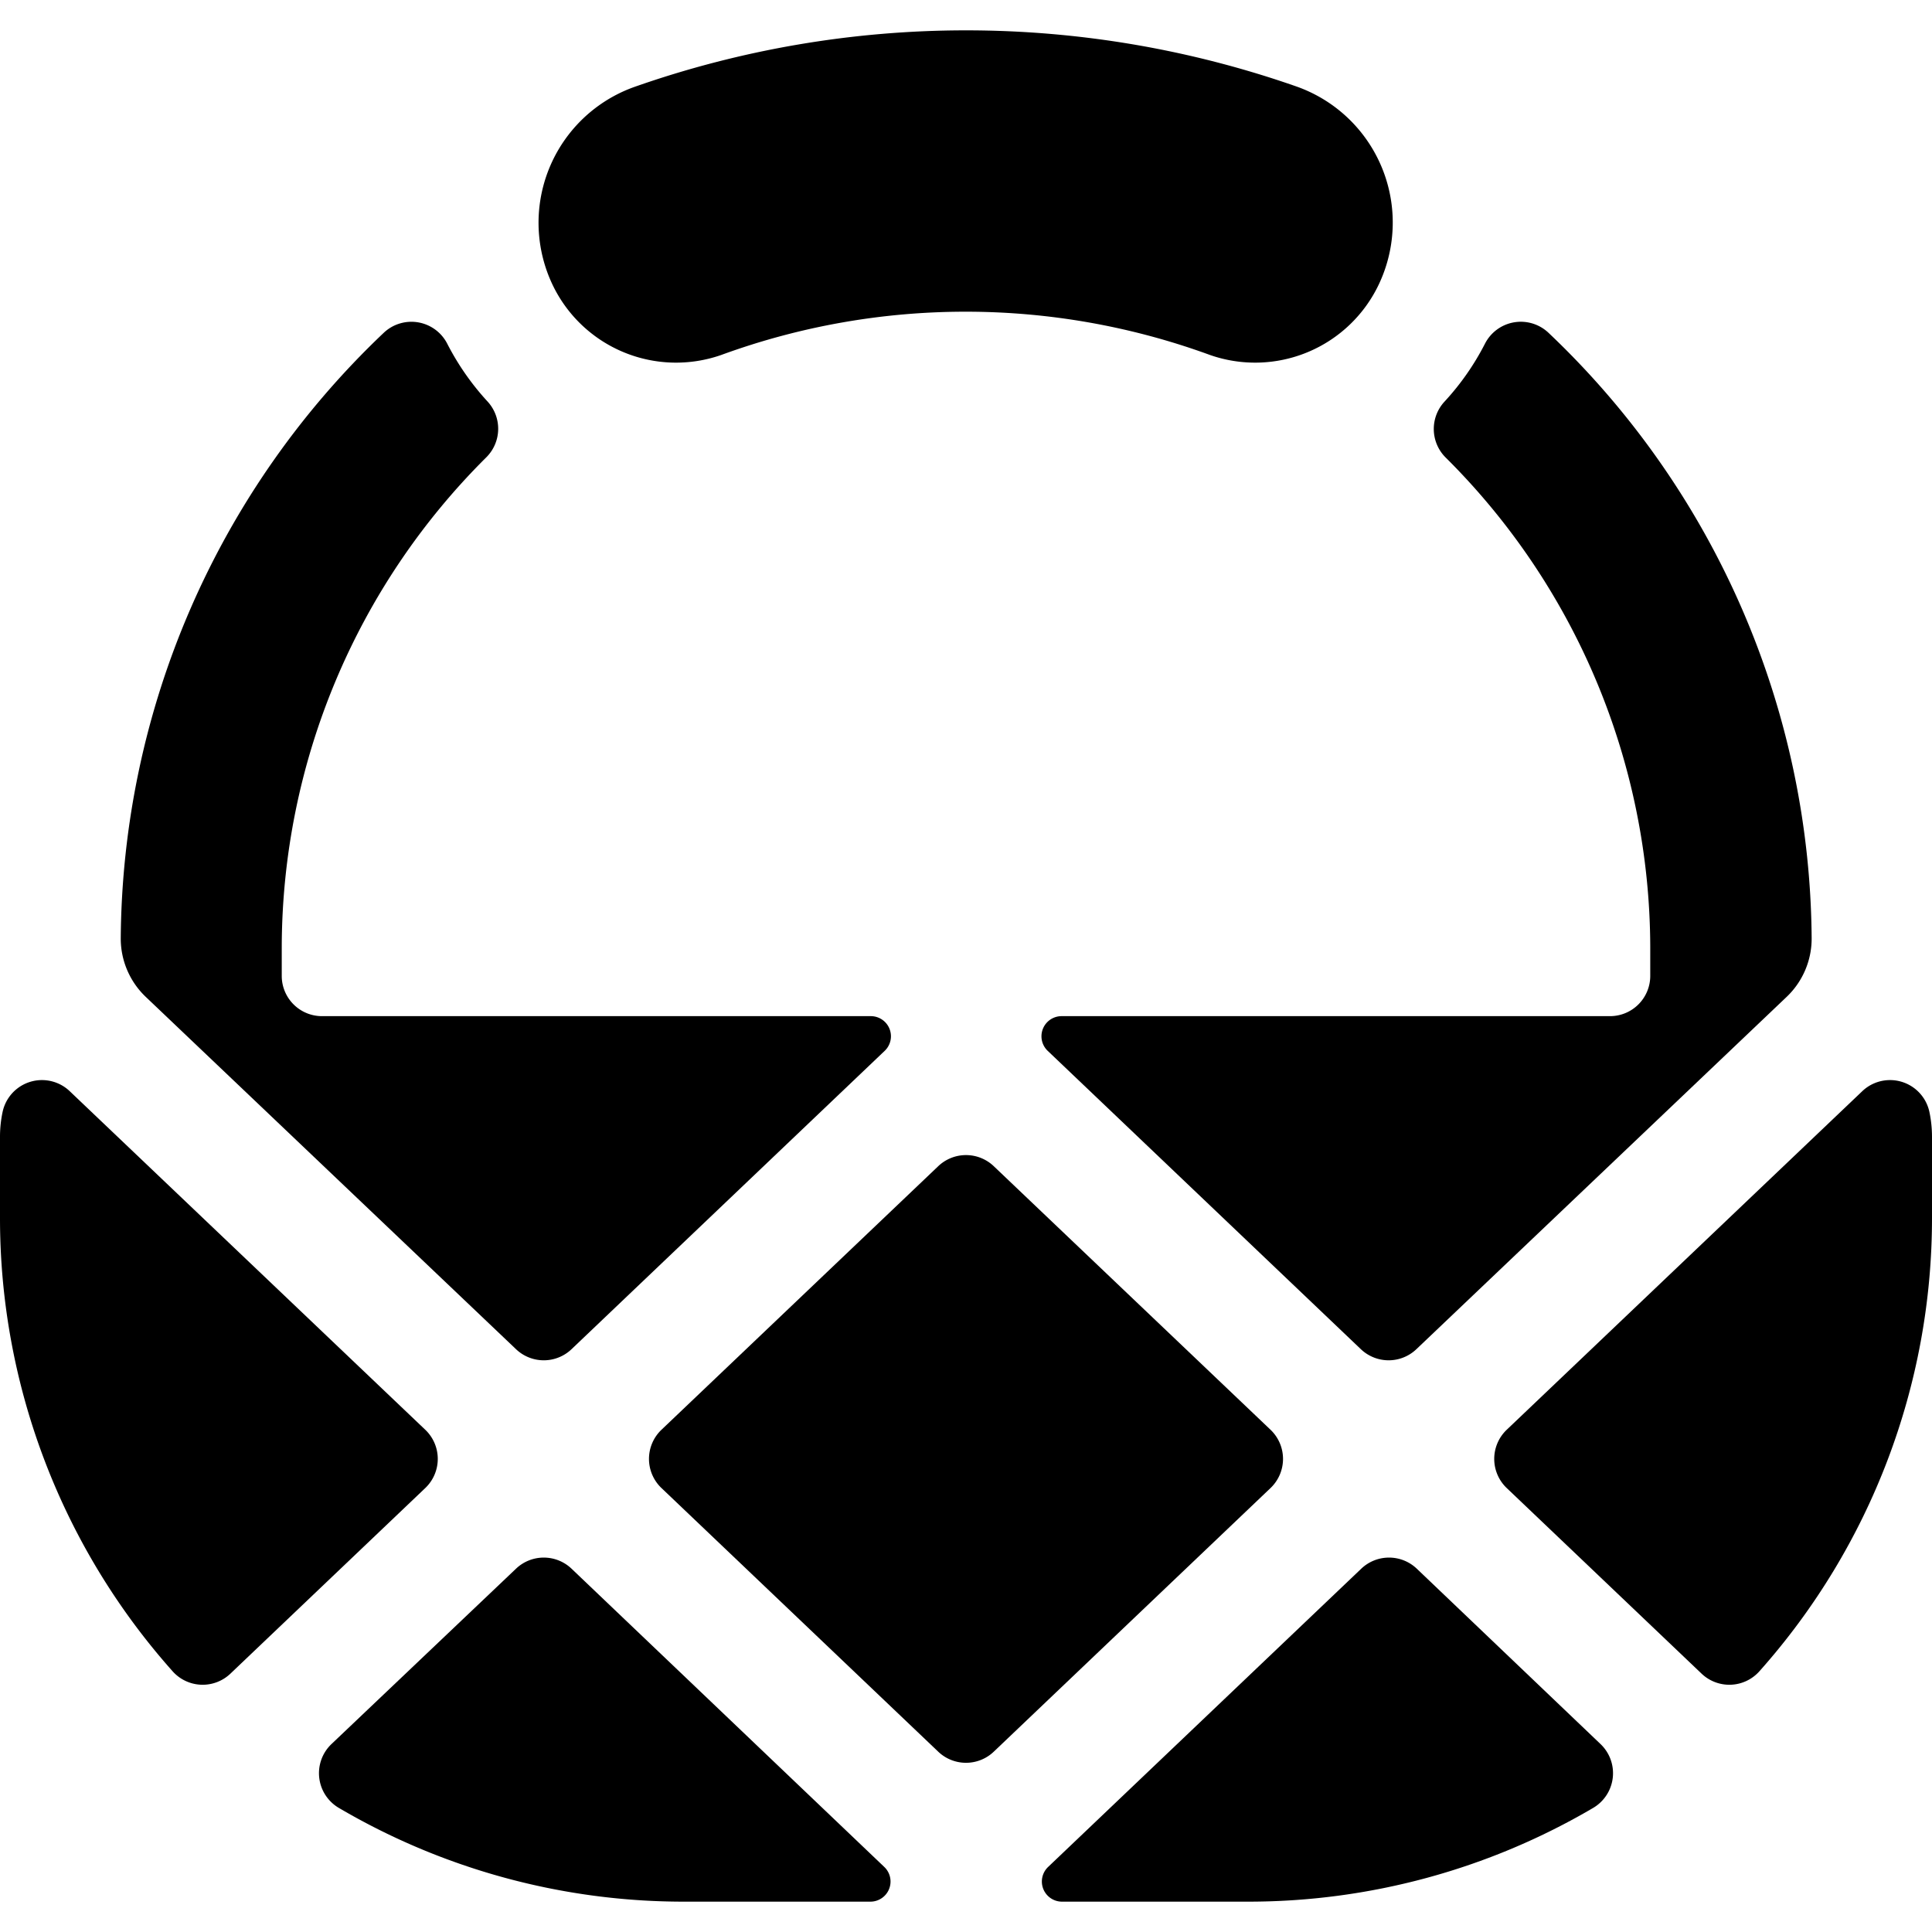 <svg id="Bold" xmlns="http://www.w3.org/2000/svg" viewBox="0 0 24 24"><title>tools-kitchen-basket</title><path d="M12.345,14.487a.5.5,0,0,0-.69,0L8.217,17.761a.5.5,0,0,0,0,.724l3.438,3.275a.5.5,0,0,0,.69,0l3.438-3.275a.5.5,0,0,0,0-.724Z"/><path d="M19.239,4.137a.5.5,0,0,0-.792.132,3.218,3.218,0,0,1-.5.717.5.5,0,0,0,.014.7A8.6,8.6,0,0,1,20.5,11.759v.364a.5.5,0,0,1-.5.5H13.187a.25.25,0,0,0-.172.431l3.89,3.706a.5.5,0,0,0,.69,0l4.6-4.377a1,1,0,0,0,.31-.73A10.461,10.461,0,0,0,19.239,4.137Z"/><path d="M17.6,19.487a.5.5,0,0,0-.69,0l-3.89,3.705a.25.25,0,0,0,.172.431H15.5a8.454,8.454,0,0,0,4.29-1.164.5.5,0,0,0,.092-.794Z"/><path d="M18.717,17.761a.5.5,0,0,0,0,.724l2.421,2.306a.5.5,0,0,0,.719-.031A8.463,8.463,0,0,0,24,15.123v-1a1.5,1.5,0,0,0-.032-.309.5.5,0,0,0-.834-.259Z"/><path d="M2.143,20.76a.5.5,0,0,0,.719.031l2.421-2.306a.5.5,0,0,0,0-.724L.866,13.555a.5.5,0,0,0-.834.259A1.5,1.5,0,0,0,0,14.123v1A8.463,8.463,0,0,0,2.143,20.76Z"/><path d="M7.1,19.487a.5.5,0,0,0-.69,0L4.118,21.665a.5.5,0,0,0,.092.794A8.454,8.454,0,0,0,8.5,23.623h2.313a.25.25,0,0,0,.172-.431Z"/><path d="M3.5,11.759A8.6,8.6,0,0,1,6.042,5.68a.5.5,0,0,0,.013-.694,3.242,3.242,0,0,1-.5-.718.5.5,0,0,0-.791-.131A10.467,10.467,0,0,0,1.5,11.653a1,1,0,0,0,.31.73l4.6,4.377a.5.5,0,0,0,.69,0l3.89-3.706a.25.25,0,0,0-.172-.431H4a.5.5,0,0,1-.5-.5Z"/><path d="M16.118,1.079h0a12.426,12.426,0,0,0-8.235,0A1.791,1.791,0,0,0,6.861,3.531a1.7,1.7,0,0,0,2.1.878,8.839,8.839,0,0,1,6.068,0,1.7,1.7,0,0,0,2.1-.878A1.792,1.792,0,0,0,16.118,1.079Z"/></svg>